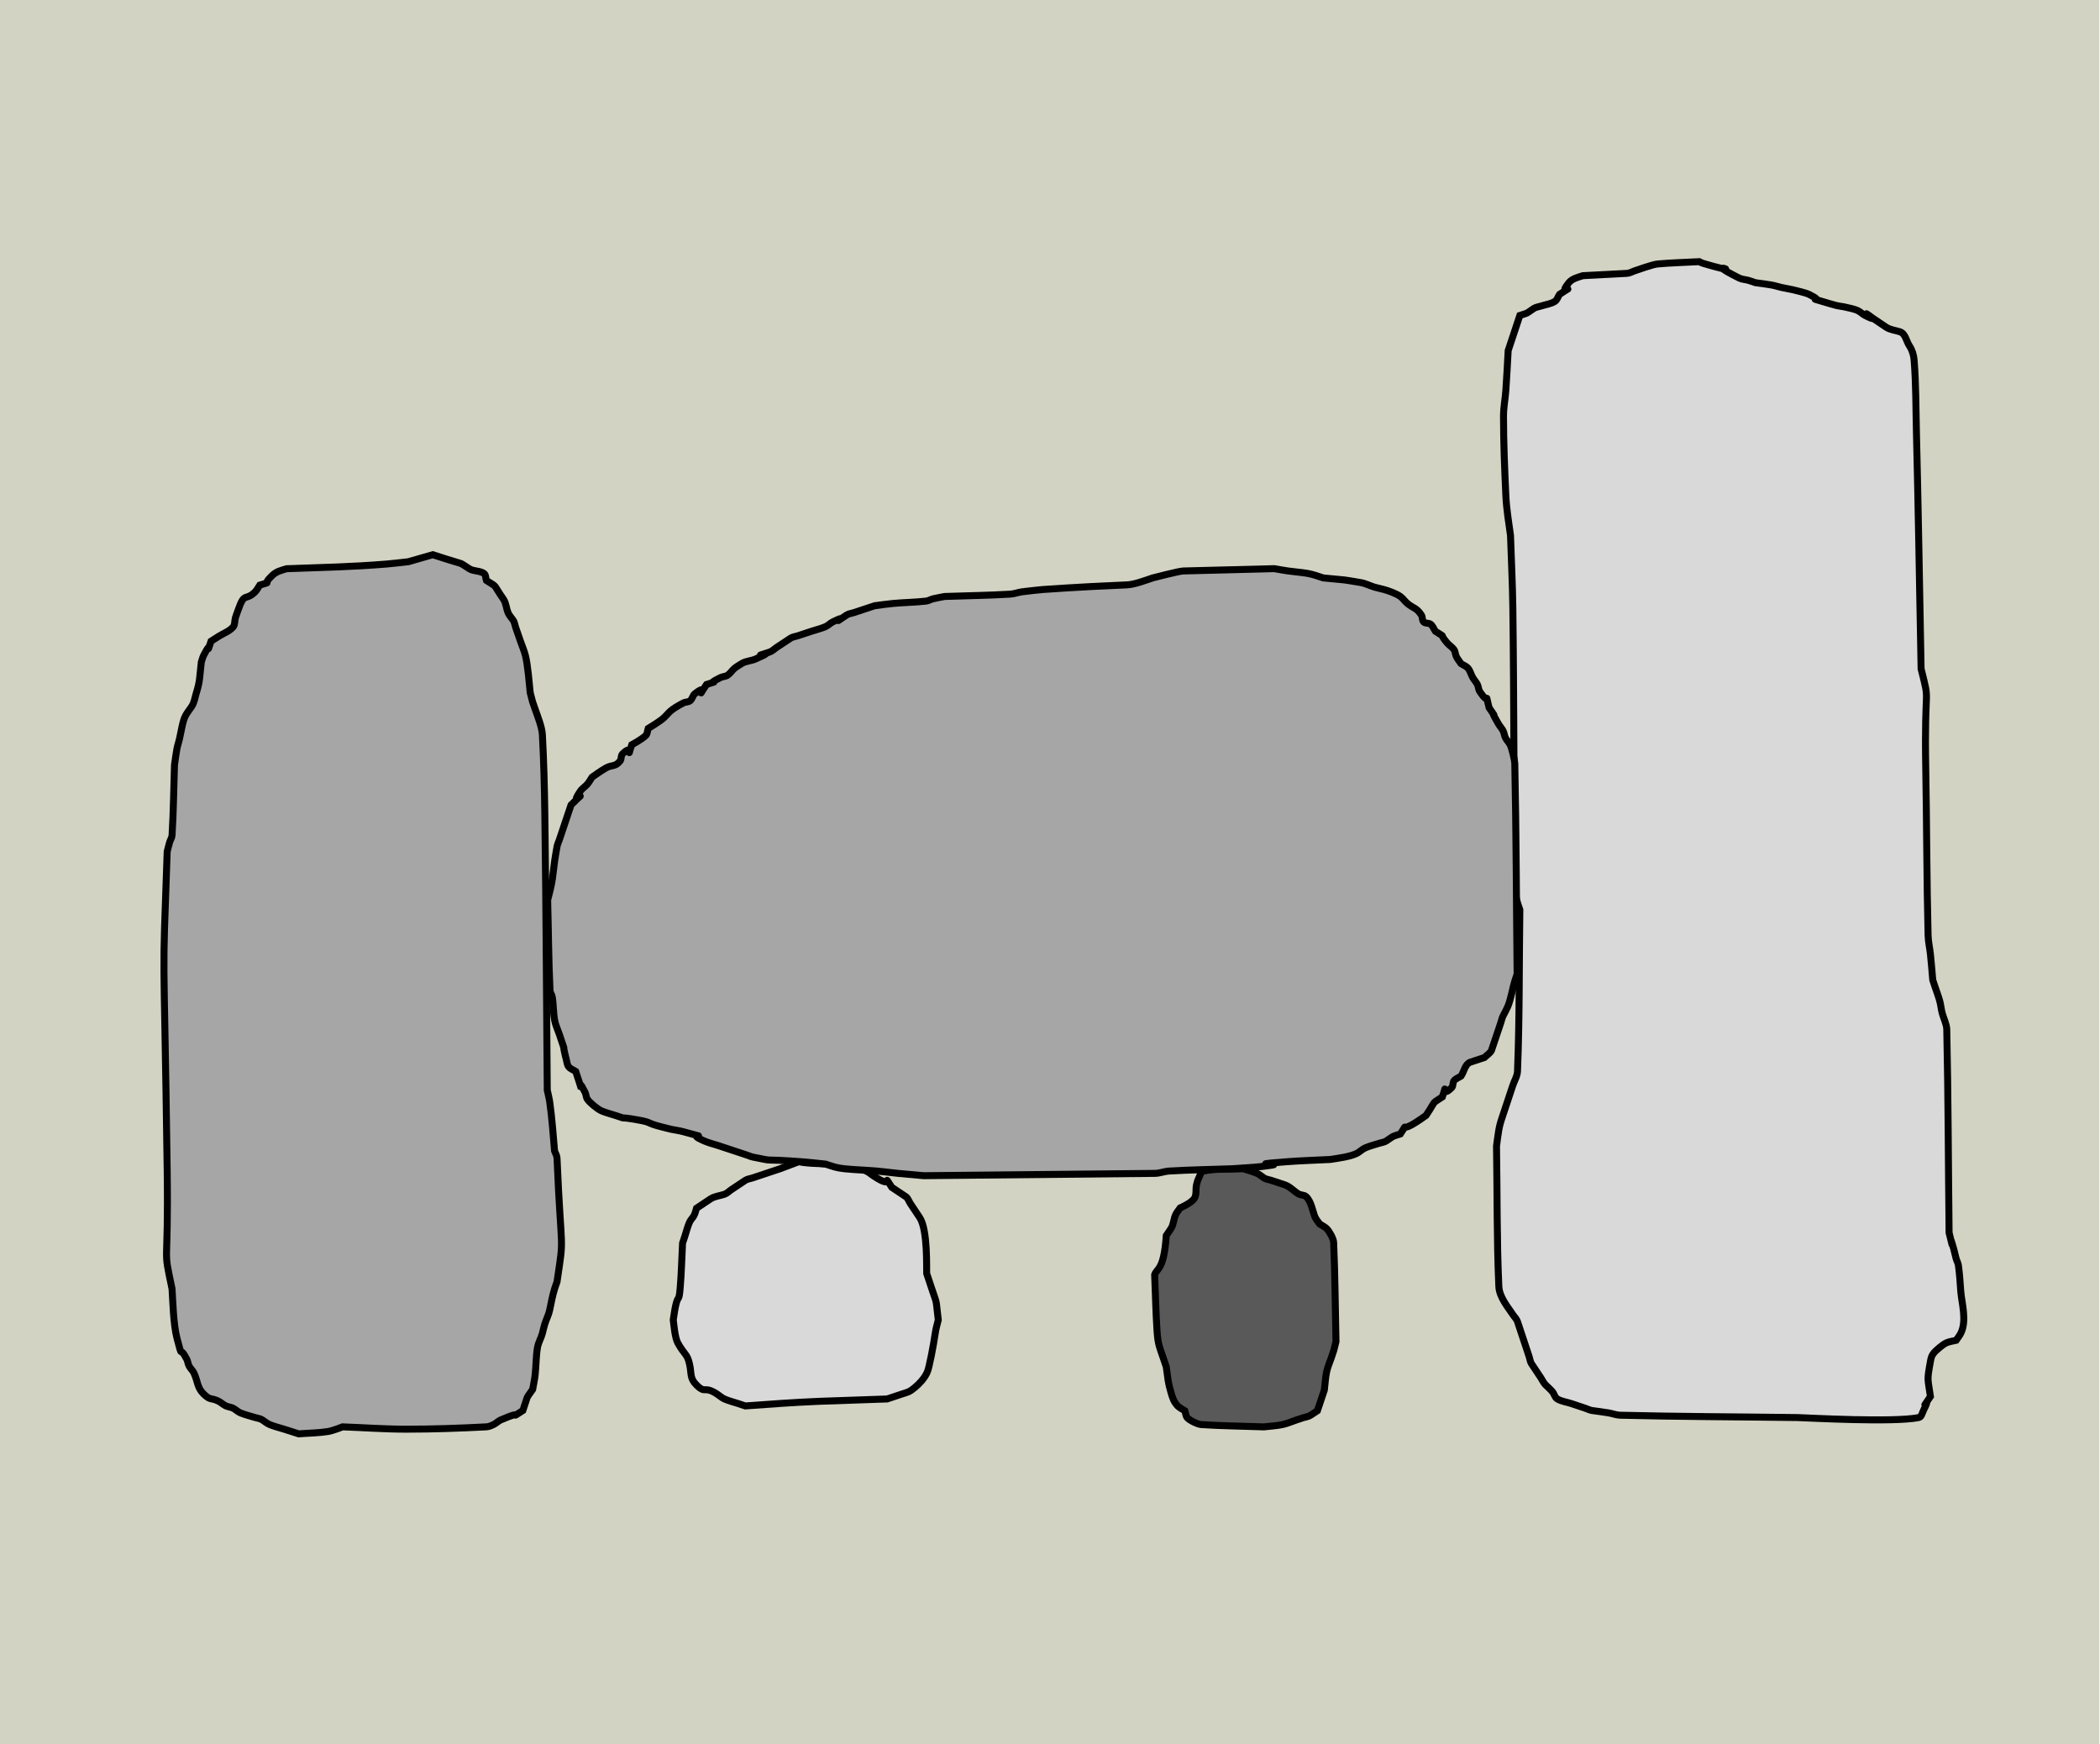 <svg width="301" height="250" xmlns="http://www.w3.org/2000/svg" xmlns:xlink="http://www.w3.org/1999/xlink" overflow="hidden"><defs><clipPath id="clip0"><path d="M0 0 301 0 301 250 0 250Z" fill-rule="evenodd" clip-rule="evenodd"/></clipPath></defs><g clip-path="url(#clip0)"><rect x="0" y="0" width="300.901" height="250" fill="#D3D3C3" transform="scale(1 1)"/><path d="M17.994 0 17.994 0 15.328 1 12.329 2 11.33 2.333C10.996 2.444 10.622 2.472 10.33 2.667L8.331 4C7.997 4.222 7.711 4.54 7.331 4.667 6.664 4.889 5.916 4.944 5.332 5.333L3.332 6.667C3.221 7 3.156 7.352 2.999 7.667 2.82 8.025 2.495 8.301 2.333 8.667 2.047 9.309 1.888 10 1.666 10.667L1.333 11.667C1.222 13.778 1.175 15.893 1 18 0.808 20.305 0.715 18.947 0.333 20.667 0.187 21.326 0.111 22 0 22.667 0.083 23.246 0.219 25.194 0.666 26 1.621 27.718 1.997 27.491 2.333 29 2.652 30.437 2.338 31.006 3.332 32 4.689 33.357 4.352 32.013 6.331 33.333 6.664 33.556 6.965 33.837 7.331 34 7.973 34.285 8.664 34.444 9.33 34.667L10.33 35C14.344 34.713 16.84 34.51 20.993 34.333L30.657 34 32.656 33.333C33.658 32.999 33.794 33.051 34.655 32.333 35.287 31.807 35.947 31.082 36.321 30.333 36.478 30.019 36.575 29.676 36.655 29.333 36.909 28.229 37.135 27.118 37.321 26 37.73 23.548 37.49 24.656 37.987 22.667 37.567 19.303 37.937 20.85 36.988 18L36.655 17 36.321 16C36.286 15.363 36.503 9.773 35.322 8L33.989 6C33.767 5.667 33.656 5.222 33.322 5L31.323 3.667C29.724 1.268 31.988 4.221 28.657 2 28.324 1.778 28.023 1.496 27.657 1.333 26.614 0.87 24.815 0.382 23.659 0.333 21.661 0.25 19.66 0.333 17.994 0Z" stroke="#000000" stroke-miterlimit="8" fill="#D9D9D9" fill-rule="evenodd" transform="matrix(1 0 -0 1 96.5 166.5)"/><path d="M0 15.196 0 15.196C0.111 17.839 0.161 20.485 0.333 23.125 0.472 25.252 0.681 25.481 1.333 27.42L1.666 28.411C1.936 30.282 1.884 30.487 2.333 32.045 2.549 32.797 2.748 33.448 3.332 34.027 3.615 34.307 3.999 34.467 4.332 34.688 4.443 35.018 4.446 35.407 4.665 35.679 4.966 36.051 6.154 36.636 6.664 36.67 9.659 36.867 12.662 36.89 15.662 37 16.55 36.89 17.452 36.856 18.327 36.67 19.014 36.524 19.66 36.229 20.327 36.009L21.326 35.679C21.66 35.569 22.034 35.541 22.326 35.348L23.326 34.688 23.992 32.705 24.325 31.714C24.436 30.833 24.471 29.939 24.659 29.071 24.806 28.39 25.103 27.75 25.325 27.089 25.803 25.667 25.573 26.436 25.991 24.777 25.881 20.042 25.866 15.303 25.658 10.571 25.634 10.01 25.024 8.951 24.659 8.589 24.375 8.309 23.992 8.149 23.659 7.929 23.437 7.598 23.155 7.3 22.992 6.938 22.683 6.248 22.44 4.583 21.66 3.964 21.385 3.747 20.967 3.803 20.66 3.634 19.96 3.248 19.42 2.564 18.661 2.312L16.661 1.652C16.328 1.542 15.954 1.515 15.662 1.321 15.328 1.101 15.028 0.822 14.662 0.661 14.02 0.378 12.662 0 12.662 0 10.774 0.11 8.849-0.056 6.998 0.33 6.606 0.412 6.51 0.966 6.331 1.321 6.174 1.633 6.074 1.973 5.998 2.312 5.851 2.966 6.052 3.746 5.665 4.295 5.205 4.945 3.665 5.616 3.665 5.616 3.443 5.946 3.162 6.244 2.999 6.607 2.714 7.244 2.722 8.01 2.333 8.589L1.666 9.58C1.326 14.646 0.278 14.26 0 15.196Z" stroke="#000000" stroke-miterlimit="8" fill="#595959" fill-rule="evenodd" transform="matrix(1 0 -0 1 165.5 167.5)"/><path d="M35.035 1.005 35.035 1.005C33.988 1.117 32.943 1.256 31.892 1.34 26.7 1.756 23.092 1.807 17.574 2.011 16.722 2.283 16.156 2.366 15.479 3.016 13.899 4.532 15.772 3.704 13.732 4.356 13.5 4.691 13.331 5.077 13.034 5.362 11.608 6.73 11.579 5.194 10.589 8.043 10.473 8.378 10.341 8.708 10.24 9.048 10.108 9.491 10.207 10.042 9.891 10.388 9.338 10.994 8.494 11.282 7.796 11.729L6.748 12.399C5.87 14.926 7.054 11.811 5.7 14.41 5.536 14.726 5.467 15.08 5.351 15.415 5.105 17.539 5.186 18.064 4.652 19.771 4.441 20.448 4.362 21.194 3.954 21.782 3.118 22.985 2.913 23.089 2.557 24.798 2.441 25.356 2.337 25.917 2.208 26.473 2.104 26.923 1.945 27.361 1.859 27.814 1.711 28.591 1.626 29.378 1.509 30.16 1.393 33.511 1.372 36.866 1.16 40.213 1.138 40.565 0.912 40.878 0.811 41.218 0.679 41.661 0.578 42.112 0.462 42.559-0.268 63.564-0.029 52.373 0.462 88.133 0.671 103.383-0.223 98.59 1.16 105.223 1.27 106.809 1.338 110.26 1.859 112.261 2.76 115.719 2.109 113.076 3.256 115.277 3.42 115.593 3.44 115.966 3.605 116.282 3.793 116.642 4.133 116.919 4.303 117.287 4.857 118.482 4.752 119.393 5.7 120.303 6.701 121.264 6.659 120.763 7.796 121.309 8.171 121.489 8.468 121.799 8.843 121.979 9.172 122.137 9.562 122.156 9.891 122.314 10.266 122.494 10.555 122.82 10.939 122.984 11.611 123.271 12.335 123.431 13.034 123.654 13.383 123.766 13.775 123.793 14.082 123.989 14.431 124.213 14.746 124.496 15.129 124.66 15.802 124.946 16.526 125.106 17.225 125.33L18.272 125.665 19.32 126C20.717 125.888 22.128 125.886 23.511 125.665 24.237 125.549 25.606 124.995 25.606 124.995 28.633 125.106 31.657 125.33 34.686 125.33 38.529 125.33 42.373 125.199 46.211 124.995 46.578 124.975 46.929 124.818 47.258 124.66 47.634 124.479 47.922 124.153 48.306 123.989 52.046 122.394 49.078 124.166 51.449 122.649 52.28 120.256 51.739 121.226 52.846 119.633 52.962 118.963 53.117 118.298 53.195 117.622 53.35 116.286 53.314 114.928 53.544 113.601 53.665 112.904 54.064 112.276 54.243 111.59 54.359 111.144 54.454 110.691 54.592 110.25 54.804 109.573 55.146 108.932 55.291 108.239 55.531 107.088 55.66 106.328 55.989 105.223 56.09 104.884 56.222 104.553 56.338 104.218 57.406 97.043 56.956 100.979 56.338 86.457 56.323 86.105 56.105 85.787 55.989 85.452 55.82 83.51 55.593 80.446 55.291 78.415 55.207 77.851 55.058 77.298 54.941 76.739 54.825 63.559 54.773 50.377 54.592 37.197 54.54 33.398 54.446 29.598 54.243 25.803 54.183 24.684 53.543 23.119 53.195 22.117 52.694 20.675 52.935 21.454 52.497 19.771 52.375 18.606 52.159 15.795 51.798 14.41 51.62 13.724 51.333 13.069 51.1 12.399L50.401 10.388C50.285 10.053 50.256 9.677 50.052 9.383 49.819 9.048 49.524 8.746 49.354 8.378 49.055 7.732 49.064 6.955 48.655 6.367 47.026 4.021 47.957 4.803 46.211 3.686 46.094 3.351 46.161 2.886 45.861 2.681 45.262 2.27 44.379 2.403 43.766 2.011 42.106 0.949 43.117 1.468 40.623 0.67L39.575 0.335 38.528 0 35.035 1.005Z" stroke="#000000" stroke-miterlimit="8" fill="#A6A6A6" fill-rule="evenodd" transform="matrix(1 0 -0 1 23.5 79.5)"/><path d="M29.091 0 29.091 0C27.085 0.112 25.073 0.153 23.072 0.335 22.377 0.399 20.136 1.205 19.729 1.341 19.394 1.453 19.077 1.658 18.725 1.677L12.372 2.012C11.711 2.233 10.837 2.427 10.366 3.018 8.52 5.332 11.903 2.773 9.028 4.695 8.805 5.03 8.7 5.487 8.36 5.701 7.762 6.076 7.022 6.148 6.353 6.372 6.019 6.483 5.643 6.511 5.35 6.707 4.054 7.574 4.728 7.25 3.344 7.713L2.341 10.731 2.006 11.737 1.672 12.743C1.56 14.644 1.473 16.546 1.338 18.444 1.25 19.676 1.003 20.899 1.003 22.133 1.003 25.936 1.165 29.737 1.338 33.535 1.42 35.357 1.746 37.408 2.006 39.236 2.118 42.702 2.295 46.166 2.341 49.632 2.518 63.158 2.461 76.685 2.675 90.21 2.689 91.06 3.072 92.074 3.344 92.893 3.232 100.606 3.317 108.325 3.009 116.032 2.981 116.739 2.564 117.374 2.341 118.044L1.672 120.057 1.003 122.069C0.717 122.931 0.502 123.49 0.334 124.416 0.193 125.194 0.111 125.981 0 126.764 0.111 133.471 0.031 140.184 0.334 146.885 0.402 148.375 1.587 149.776 2.341 150.909 2.564 151.244 2.882 151.533 3.009 151.915L4.347 155.939 4.681 156.945C4.793 157.281 4.82 157.657 5.016 157.952L6.353 159.964C6.576 160.299 6.738 160.685 7.022 160.97 7.356 161.305 7.722 161.611 8.025 161.976 8.282 162.285 8.353 162.768 8.694 162.982 9.292 163.357 10.031 163.429 10.7 163.653L12.707 164.323C13.041 164.435 13.361 164.609 13.71 164.659 14.49 164.77 15.273 164.864 16.05 164.994 16.611 165.088 17.154 165.315 17.722 165.329 26.191 165.539 34.664 165.553 43.135 165.665 44.865 165.716 56.892 166.393 60.523 165.665 60.917 165.586 61.012 165.019 61.192 164.659 62.576 161.882 60.278 165.53 62.195 162.646 61.809 159.939 61.676 160.477 62.195 157.616 62.258 157.268 62.334 156.904 62.529 156.61 62.792 156.216 63.169 155.908 63.532 155.604 63.841 155.346 64.166 155.092 64.536 154.933 64.958 154.752 65.427 154.71 65.873 154.598 66.096 154.263 66.362 153.952 66.542 153.592 67.454 151.763 66.674 149.272 66.542 147.556 66.447 146.325 66.382 145.089 66.207 143.867 66.158 143.517 65.97 143.201 65.873 142.861 65.747 142.417 65.665 141.962 65.539 141.519 64.579 138.152 65.915 143.365 64.87 139.172 64.759 129.446 64.749 119.72 64.536 109.996 64.52 109.308 64.036 108.327 63.867 107.648 63.729 107.096 63.682 106.522 63.532 105.972 63.347 105.29 63.087 104.63 62.864 103.96L62.529 102.954C62.418 101.724 62.324 100.493 62.195 99.265 62.101 98.368 61.883 97.483 61.861 96.582 61.66 88.647 61.67 80.708 61.526 72.772 61.289 59.668 62.235 63.878 60.857 58.352 60.746 52.315 60.642 46.279 60.523 40.242 60.419 34.988 60.323 29.734 60.189 24.481 60.1 21.015 60.134 17.541 59.854 14.085 59.797 13.38 59.577 12.661 59.185 12.073 58.74 11.402 58.611 10.316 57.848 10.061 57.179 9.837 56.428 9.782 55.842 9.39 49.516 5.16 56.364 9.484 52.832 7.713 52.473 7.533 52.189 7.223 51.829 7.042 51.514 6.884 51.168 6.793 50.826 6.707 48.917 6.228 49.533 6.553 47.816 6.036 43.503 4.739 47.495 6.043 44.807 4.695 44.36 4.471 42.852 4.11 42.466 4.024 41.912 3.901 41.349 3.813 40.794 3.689 40.346 3.589 39.909 3.436 39.457 3.354 38.682 3.212 37.897 3.13 37.116 3.018 36.782 2.906 36.452 2.78 36.113 2.683 35.671 2.556 35.187 2.554 34.776 2.347 29.365-0.366 35.63 1.911 31.098 0.671 28.516-0.035 29.426 0.112 29.091 0Z" stroke="#000000" stroke-miterlimit="8" fill="#D9D9D9" fill-rule="evenodd" transform="matrix(1 0 -0 1 214.5 37.5)"/><path d="M70.984 2.989 70.984 2.989C69.979 3.099 68.971 3.179 67.971 3.321 67.407 3.4 66.864 3.619 66.296 3.653 63.175 3.84 60.046 3.874 56.921 3.985 56.363 4.095 55.799 4.18 55.247 4.317 54.904 4.402 54.593 4.608 54.242 4.649 52.687 4.83 51.115 4.84 49.555 4.981 48.659 5.062 47.769 5.202 46.876 5.313L43.863 6.309C43.528 6.42 43.152 6.447 42.858 6.641 39.98 8.544 43.622 6.263 40.849 7.637 40.489 7.816 40.212 8.139 39.845 8.302 39.2 8.586 38.505 8.744 37.836 8.966L35.827 9.63C35.492 9.74 35.116 9.768 34.822 9.962L32.813 11.29C32.478 11.511 32.191 11.828 31.809 11.954 28.145 13.165 33.694 11.234 29.8 12.95 29.155 13.235 28.378 13.226 27.791 13.614 27.456 13.836 27.096 14.023 26.786 14.279 26.423 14.579 26.176 15.014 25.782 15.275 25.488 15.469 25.093 15.45 24.777 15.607 22.181 16.894 25.293 15.768 22.768 16.603 20.849 19.458 23.405 16.098 21.094 17.931 20.78 18.181 20.739 18.678 20.425 18.927 20.149 19.146 19.729 19.09 19.42 19.26 18.717 19.647 17.98 20.023 17.411 20.588 17.076 20.92 16.78 21.296 16.407 21.584 15.771 22.074 14.398 22.912 14.398 22.912 14.286 23.244 14.312 23.661 14.063 23.908 13.494 24.473 12.054 25.237 12.054 25.237 11.161 27.893 12.5 24.794 10.715 26.565 10.465 26.812 10.6 27.288 10.38 27.561 9.666 28.446 9.244 28.076 8.371 28.557 7.667 28.945 6.362 29.886 6.362 29.886 6.139 30.218 5.95 30.575 5.692 30.882 5.389 31.242 4.95 31.487 4.688 31.878 2.749 34.761 6.553 30.692 3.348 33.87L2.009 37.855 1.674 38.851C1.563 39.183 1.397 39.502 1.339 39.847 1.228 40.511 1.1 41.173 1.004 41.84 0.877 42.723 0.806 43.614 0.67 44.496 0.5 45.592 0.267 46.427 0 47.485 0.112 51.802 0.128 56.122 0.335 60.435 0.352 60.785 0.616 61.085 0.67 61.431 0.84 62.531 0.798 63.659 1.004 64.752 1.135 65.44 1.451 66.08 1.674 66.744L2.009 67.74C2.774 70.018 1.871 67.191 2.679 70.397 2.764 70.737 2.793 71.12 3.013 71.393 3.265 71.705 3.683 71.836 4.018 72.057 5.746 77.197 3.765 71.888 5.357 75.046 5.515 75.359 5.496 75.751 5.692 76.042 6.024 76.536 7.116 77.445 7.701 77.702 8.346 77.987 9.04 78.145 9.71 78.367 11.773 79.048 9.673 78.42 13.058 79.031 15.007 79.382 14.077 79.449 16.407 80.027 16.853 80.138 17.297 80.26 17.746 80.359 18.302 80.481 18.871 80.542 19.42 80.691 24.581 82.087 19.263 80.622 22.434 82.019 23.079 82.303 23.773 82.462 24.443 82.683L26.452 83.347 28.46 84.011C28.795 84.122 29.119 84.275 29.465 84.344 33.114 85.067 29.877 84.503 36.496 85.008 37.615 85.093 38.729 85.229 39.845 85.34 40.869 85.678 41.342 85.881 42.523 86.004 44.081 86.166 45.65 86.201 47.211 86.336 48.218 86.423 49.219 86.568 50.224 86.668L53.908 87 87.056 86.668C87.734 86.655 88.387 86.377 89.065 86.336 92.075 86.155 95.092 86.115 98.105 86.004 99.556 85.893 101.013 85.84 102.458 85.672 107.637 85.068 98.651 85.575 105.806 85.008 107.923 84.84 110.047 84.786 112.168 84.676 113.172 84.51 115.302 84.264 116.186 83.68 116.521 83.458 116.823 83.177 117.19 83.015 117.836 82.731 118.53 82.573 119.199 82.351 119.534 82.241 119.91 82.213 120.204 82.019 121.502 81.161 120.827 81.481 122.213 81.023 123.45 79.182 122.175 80.638 123.887 79.695 124.591 79.307 125.896 78.367 125.896 78.367 127.459 76.042 126.566 76.817 128.24 75.71 129.133 73.053 127.793 76.153 129.579 74.382 129.829 74.134 129.693 73.659 129.914 73.386 130.165 73.074 130.584 72.943 130.918 72.722 131.365 72.057 131.494 70.981 132.258 70.729L134.267 70.065C134.602 69.733 135.041 69.479 135.271 69.069L136.276 66.08 136.611 65.084C136.722 64.752 136.788 64.401 136.945 64.088 137.169 63.645 137.419 63.215 137.615 62.76 138.05 61.754 138.364 59.869 138.62 59.107L138.954 58.111C138.843 48.038 138.831 37.964 138.62 27.893 138.611 27.498 138.219 25.771 137.95 25.237 137.77 24.88 137.46 24.597 137.28 24.241 137.122 23.927 137.103 23.557 136.945 23.244 136.765 22.887 136.475 22.595 136.276 22.248 134.577 19.299 136.568 22.351 134.936 19.924 134.228 17.114 135.193 19.973 133.597 17.599 133.401 17.308 133.42 16.916 133.262 16.603 133.082 16.246 132.792 15.953 132.593 15.607 132.345 15.177 132.243 14.659 131.923 14.279 131.665 13.972 131.253 13.836 130.918 13.614 130.695 13.283 130.429 12.975 130.249 12.618 130.091 12.305 130.11 11.913 129.914 11.622 129.651 11.231 129.213 10.987 128.91 10.626 127.514 8.966 129.077 10.183 127.235 8.966 127.012 8.634 126.88 8.219 126.566 7.969 126.29 7.751 125.811 7.885 125.561 7.637 125.312 7.39 125.422 6.933 125.226 6.641 124.493 5.55 124.144 5.747 123.217 4.981 122.854 4.68 122.598 4.258 122.213 3.985 121.618 3.563 120.598 3.195 119.869 2.989 119.427 2.863 118.971 2.788 118.53 2.656 117.854 2.455 117.217 2.107 116.521 1.992 113.405 1.477 115.187 1.727 111.164 1.328 110.367 1.065 109.661 0.803 108.82 0.664 107.932 0.517 107.032 0.458 106.141 0.332 105.469 0.237 104.802 0.111 104.132 0L91.074 0.332C90.459 0.36 86.779 1.309 86.721 1.328 85.757 1.647 84.126 2.277 83.038 2.324 74.836 2.678 72.993 2.878 70.984 2.989Z" stroke="#000000" stroke-miterlimit="8" fill="#A6A6A6" fill-rule="evenodd" transform="matrix(1 0 -0 1 78.5 81.5)"/></g></svg>